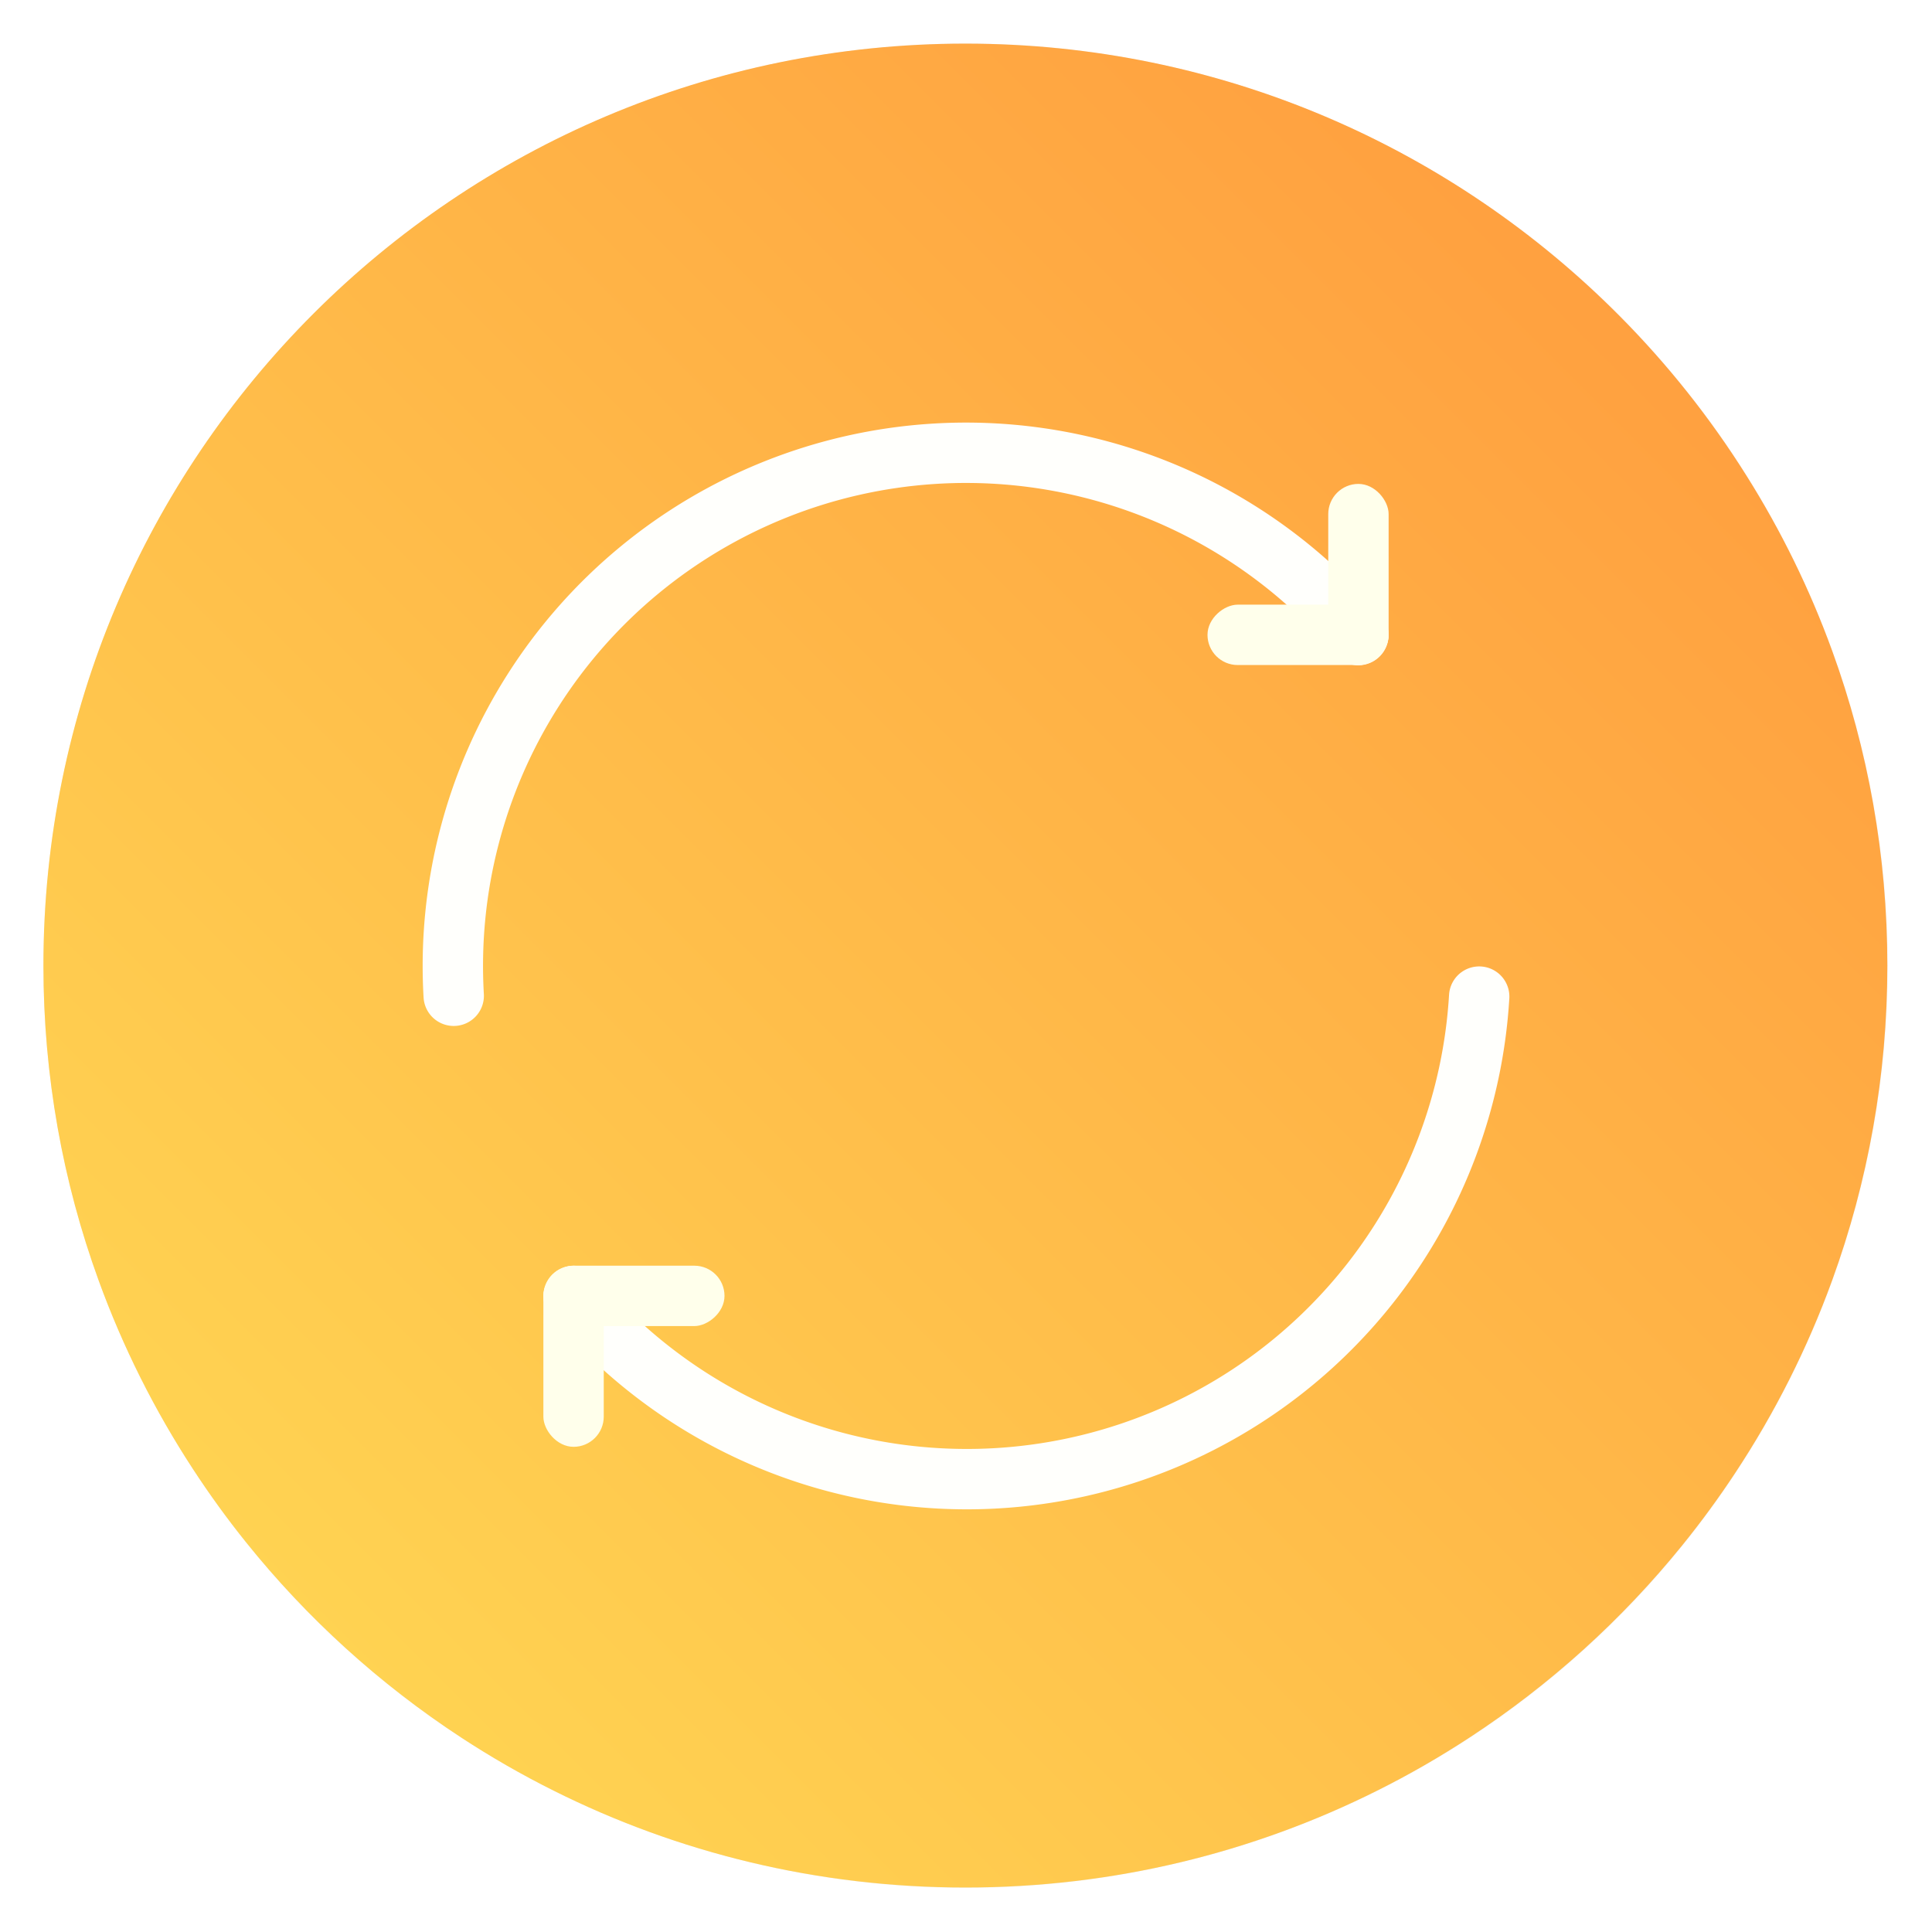 <?xml version="1.0" encoding="UTF-8" standalone="no"?>
<svg
   xmlns:dc="http://purl.org/dc/elements/1.1/"
   xmlns:cc="http://creativecommons.org/ns#"
   xmlns:rdf="http://www.w3.org/1999/02/22-rdf-syntax-ns#"
   xmlns:svg="http://www.w3.org/2000/svg"
   xmlns="http://www.w3.org/2000/svg"
   xmlns:sodipodi="http://sodipodi.sourceforge.net/DTD/sodipodi-0.dtd"
   xmlns:inkscape="http://www.inkscape.org/namespaces/inkscape"
   width="32"
   height="32"
   version="1.1"
   id="svg19"
   sodipodi:docname="system-reboot.svg"
   inkscape:version="0.92.4 5da689c313, 2019-01-14">
  <defs
     id="defs23">
    <filter
       style="color-interpolation-filters:sRGB"
       height="1.048"
       width="1.048"
       y="-0.024"
       x="-0.024"
       id="filter11290-9">
      <feGaussianBlur
         id="feGaussianBlur2429"
         stdDeviation="0.159" />
    </filter>
    <linearGradient
       gradientUnits="userSpaceOnUse"
       gradientTransform="matrix(3.78,0,0,3.78,-113.728,-93.746)"
       y2="16.259"
       y1="0.661"
       x2="0.963"
       x1="16.56"
       id="linearGradient1005-3">
      <stop
         id="stop2432"
         offset="0"
         stop-color="#ff963c" />
      <stop
         id="stop2434"
         offset="1"
         stop-color="#ffdc55" />
    </linearGradient>
  </defs>
  <sodipodi:namedview
     pagecolor="#c8c8c8"
     bordercolor="#666666"
     borderopacity="1"
     objecttolerance="10"
     gridtolerance="10"
     guidetolerance="10"
     inkscape:pageopacity="0"
     inkscape:pageshadow="2"
     inkscape:window-width="1920"
     inkscape:window-height="1017"
     id="namedview21"
     showgrid="false"
     inkscape:zoom="7.375"
     inkscape:cx="20.949153"
     inkscape:cy="20.610169"
     inkscape:window-x="0"
     inkscape:window-y="38"
     inkscape:window-maximized="1"
     inkscape:current-layer="svg19" />
  <g
     transform="translate(121.5,-1.4525752e-5)"
     id="system-reboot">
    <g
       transform="matrix(0.509,0,0,0.509,-63.978,47.434)"
       id="g2515">
      <circle
         cx="8.494"
         cy="8.46"
         r="7.938"
         id="circle2444"
         style="opacity:0.25;stroke-width:0.14;filter:url(#filter11290-9)"
         transform="matrix(3.78,0,0,3.78,-113.698,-93.746)" />
      <path
         inkscape:connector-curvature="0"
         d="m -51.595,-61.771 c 0,3.596 -0.633,7.045 -1.794,10.24 -0.807,2.221 -1.869,4.321 -3.152,6.264 -0.538,0.817 -1.116,1.605 -1.729,2.363 -1.964,2.426 -4.298,4.538 -6.919,6.253 -0.965,0.632 -1.968,1.21 -3.006,1.728 -4.032,2.018 -8.584,3.153 -13.401,3.153 -4.817,0 -9.369,-1.135 -13.401,-3.153 -1.038,-0.518 -2.042,-1.096 -3.007,-1.728 C -100.658,-38.389 -103.02,-40.534 -105,-43 c -0.615,-0.764 -1.191,-1.56 -1.729,-2.384 -1.249,-1.91 -2.284,-3.971 -3.075,-6.149 -1.161,-3.195 -1.793,-6.642 -1.793,-10.237 0,-16.569 13.432,-30.001 30.001,-30.001 8.317,0 15.843,3.385 21.277,8.851 1.566,1.575 2.958,3.323 4.144,5.214 1.12,1.78 2.057,3.688 2.786,5.695 1.161,3.196 1.794,6.644 1.794,10.24 z"
         id="path2446"
         style="fill:url(#linearGradient1005-3);stroke-width:0.117" />
    </g>
    <rect
       x="-121.5"
       y="1.4467038e-05"
       width="32"
       height="32"
       rx="0"
       ry="0"
       style="opacity:0;stroke-width:2;paint-order:fill markers stroke"
       id="rect1094-3" />
    <path
       style="color:#000000;overflow:visible;opacity:0.5;fill:none"
       inkscape:connector-curvature="0"
       d="m -105.5,1.5 c -8,0 -14.5,6.5 -14.5,14.5 0,8 6.5,14.5 14.5,14.5 8,0 14.5,-6.5 14.5,-14.5 0,-8 -6.5,-14.5 -14.5,-14.5 z"
       overflow="visible"
       id="path1096-6" />
    <g
       transform="translate(-39.5,79.999)"
       id="g1217-7">
      <path
         style="opacity:1;fill:none;fill-opacity:1;fill-rule:evenodd;stroke:#fffffc;stroke-width:1;stroke-linecap:round;stroke-linejoin:miter;stroke-miterlimit:4;stroke-dasharray:none;stroke-dashoffset:3;stroke-opacity:1;paint-order:stroke fill markers"
         id="path1197-5"
         sodipodi:type="arc"
         sodipodi:cx="-66.000435"
         sodipodi:cy="-63.999779"
         sodipodi:rx="8.499258"
         sodipodi:ry="8.499258"
         sodipodi:start="3.0834349"
         sodipodi:end="5.5824817"
         sodipodi:open="true"
         d="m -74.485,-63.506 a 8.499,8.499 0 0 1 5.337,-8.389 8.499,8.499 0 0 1 9.645,2.415" />
      <path
         d="m 57.5,63.492 a 8.501,8.501 0 0 1 5.816,-7.562 8.501,8.501 0 0 1 9.179,2.602"
         sodipodi:open="true"
         sodipodi:end="5.5843676"
         sodipodi:start="3.2014986"
         sodipodi:ry="8.5014448"
         sodipodi:rx="8.5014448"
         sodipodi:cy="64.00148"
         sodipodi:cx="65.986664"
         sodipodi:type="arc"
         id="path1201-3"
         style="opacity:1;fill:none;fill-opacity:1;fill-rule:evenodd;stroke:#fffffc;stroke-width:1;stroke-linecap:round;stroke-linejoin:miter;stroke-miterlimit:4;stroke-dasharray:none;stroke-dashoffset:3;stroke-opacity:1;paint-order:stroke fill markers"
         transform="scale(-1)" />
      <rect
         id="rect1203-5"
         style="opacity:1;fill:#ffffeb;fill-opacity:1;fill-rule:evenodd;stroke-width:1;paint-order:stroke fill markers"
         ry="0.5"
         height="3"
         width="1"
         y="-71.984"
         x="-60" />
      <rect
         id="rect1205-6"
         style="opacity:1;fill:#ffffeb;fill-opacity:1;fill-rule:evenodd;stroke-width:1;paint-order:stroke fill markers"
         ry="0.5"
         height="3"
         width="1"
         y="-62"
         x="68.984"
         transform="rotate(-90)" />
      <rect
         transform="scale(-1)"
         x="72"
         y="56.035"
         width="1"
         height="3"
         ry="0.5"
         style="opacity:1;fill:#ffffeb;fill-opacity:1;fill-rule:evenodd;stroke-width:3.78;paint-order:stroke fill markers"
         id="rect1207-2" />
      <rect
         transform="rotate(90)"
         x="-59.035"
         y="70"
         width="1"
         height="3"
         ry="0.5"
         style="opacity:1;fill:#ffffeb;fill-opacity:1;fill-rule:evenodd;stroke-width:3.78;paint-order:stroke fill markers"
         id="rect1209-9" />
    </g>
  </g>
</svg>

